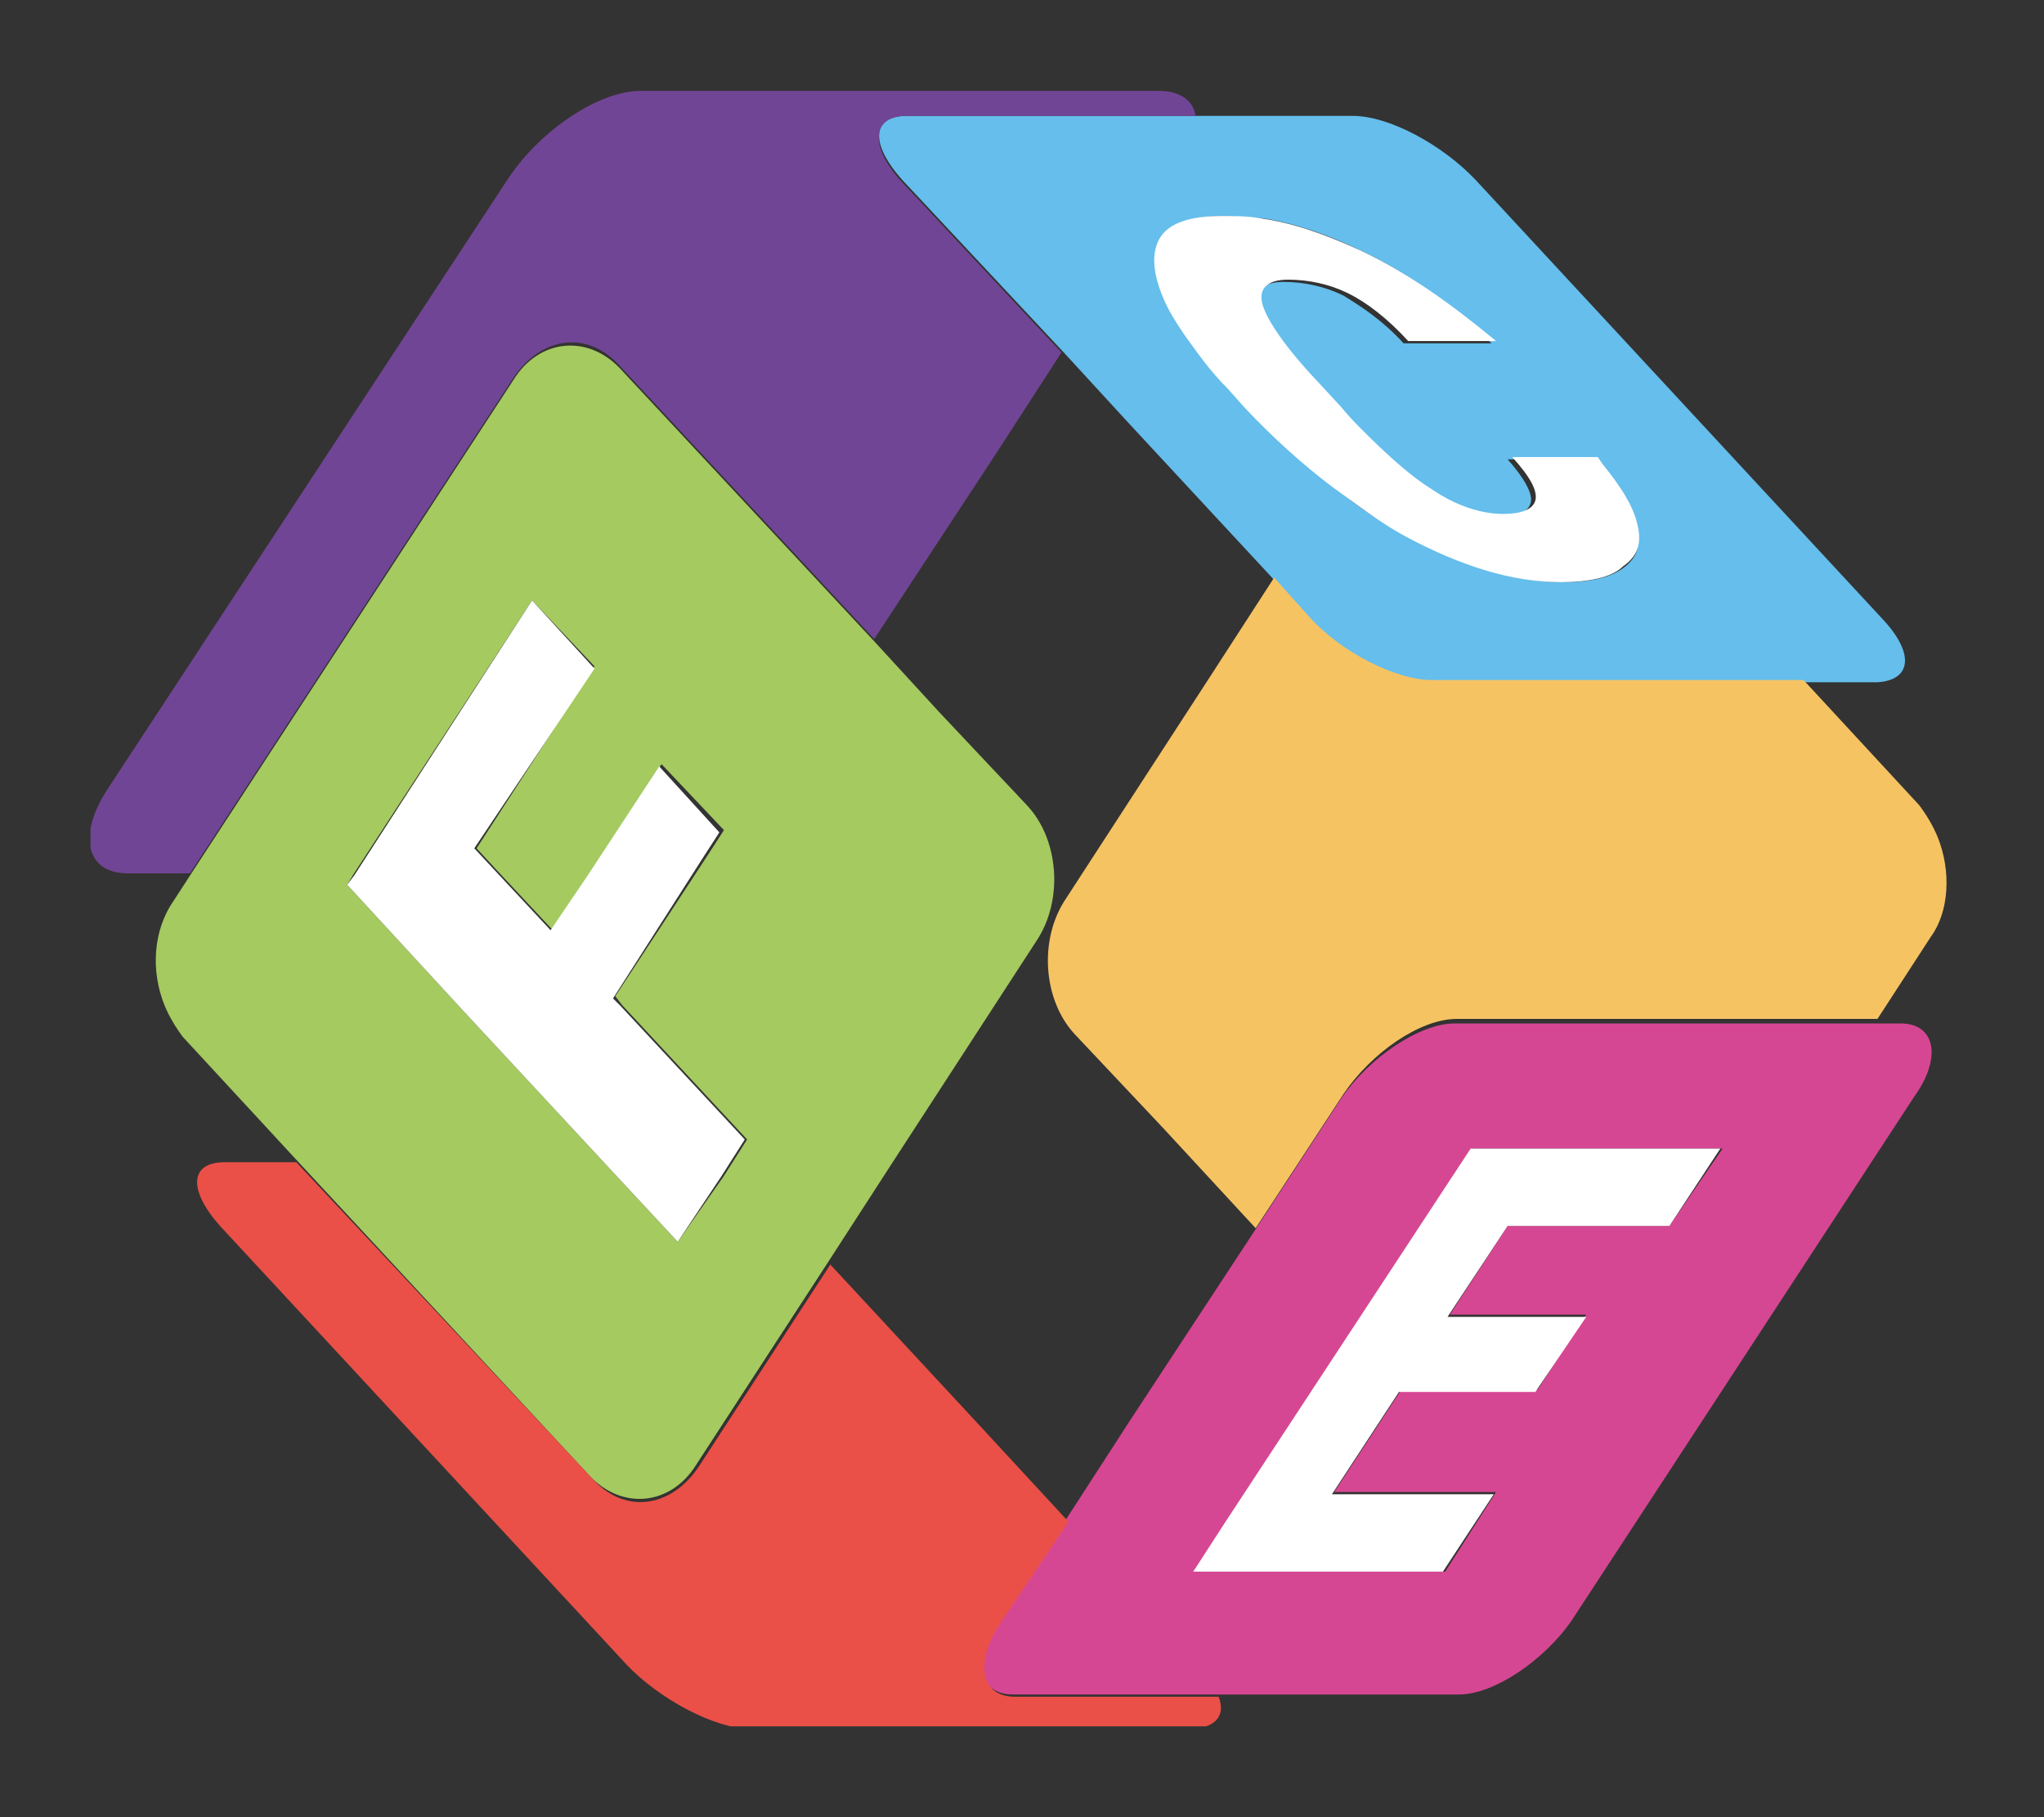 <svg width="54" height="48" viewBox="0 0 54 48" fill="none" xmlns="http://www.w3.org/2000/svg">
<rect x="0" y="0" width="54" height="48" fill="#333333" stroke="none"/>
<g clip-path="url(#clip0_415_1895)">
<path d="M49.723 16.339L38.975 4.743C38.12 3.842 36.715 3.061 35.738 3.061H35.066H31.585H23.951C23.035 3.061 22.974 3.782 23.828 4.743L28.104 9.31L29.814 11.172L33.661 15.318L34.577 16.339C35.432 17.241 36.898 18.022 37.814 18.022H47.708H49.601C50.517 17.962 50.578 17.241 49.723 16.339ZM42.944 14.957C42.578 15.258 42.028 15.378 41.295 15.378C40.013 15.378 38.669 14.957 37.203 14.176C36.532 13.816 35.86 13.395 35.249 12.854C34.455 12.254 33.722 11.533 32.928 10.752L32.501 10.271C32.012 9.73 31.646 9.25 31.34 8.829C31.096 8.468 30.913 8.168 30.791 7.868C30.485 7.147 30.424 6.666 30.73 6.245C30.974 5.885 31.524 5.705 32.318 5.705C32.684 5.705 32.989 5.765 33.356 5.765C34.15 5.885 35.066 6.185 35.921 6.606C37.203 7.207 38.364 8.048 39.402 9.069H37.081C36.532 8.468 35.982 8.108 35.493 7.808C35.005 7.567 34.455 7.447 33.906 7.447C33.356 7.447 33.112 7.687 33.234 8.108C33.356 8.529 33.844 9.189 34.7 10.151L35.31 10.812C35.554 11.112 35.799 11.352 36.043 11.593C36.654 12.194 37.203 12.674 37.692 12.975C38.364 13.395 38.975 13.636 39.585 13.636C40.135 13.636 40.379 13.515 40.44 13.275C40.501 13.035 40.257 12.614 39.83 12.133H42.089C42.15 12.194 42.15 12.254 42.211 12.314C42.7 12.915 43.005 13.455 43.127 13.876C43.372 14.296 43.311 14.657 42.944 14.957Z" fill="#65BEEC"/>
<path d="M50.212 27.034H49.54H38.425C37.509 27.034 36.165 27.936 35.432 29.017L33.112 32.562L29.875 37.489L28.165 40.132L26.394 42.776C25.661 43.858 25.844 44.759 26.76 44.759H32.196H36.654H38.547C39.463 44.759 40.807 43.858 41.54 42.776L50.578 28.957C51.311 27.936 51.128 27.034 50.212 27.034ZM44.105 32.382H39.83L38.303 34.725H41.906L40.624 36.708H37.081H37.02L35.249 39.411H39.524L38.181 41.514H33.722H31.585L32.44 40.193L35.677 35.266L38.913 30.339H45.509L44.105 32.382Z" fill="#D64793"/>
<path d="M27.126 21.266L24.806 18.803L23.096 16.94L16.378 9.73C15.523 8.829 14.24 8.949 13.568 10.031L5.018 23.129L4.59 23.79C4.041 24.571 3.98 25.652 4.346 26.553C4.468 26.854 4.652 27.154 4.835 27.395L7.888 30.699L15.584 38.991C16.439 39.892 17.721 39.772 18.393 38.69L21.874 33.343L23.584 30.699L27.371 24.871C28.104 23.79 27.981 22.167 27.126 21.266ZM17.904 32.802L15.95 30.699L12.102 26.553L9.171 23.369L9.354 23.069L14.057 15.859L15.706 17.601L12.591 22.408L13.202 23.069L14.606 24.571L15.584 23.069L17.477 20.185L19.126 21.927L18.698 22.588L16.255 26.313L16.439 26.553L19.737 30.098L19.126 31.06L17.904 32.802Z" fill="#A5CA60"/>
<path d="M44.105 32.382L45.449 30.339H38.853L35.616 35.266L32.379 40.193L31.524 41.514H33.661H38.12L39.463 39.471H35.188L36.959 36.768H37.02H40.563L41.906 34.785H38.242L39.83 32.382H44.105Z" fill="white"/>
<path d="M32.196 44.819H26.821C25.905 44.819 25.722 43.918 26.455 42.836L28.226 40.193L25.783 37.549L21.936 33.403L18.454 38.751C17.722 39.832 16.5 40.012 15.645 39.051L7.828 30.699H5.935C5.018 30.699 4.957 31.42 5.812 32.382L16.561 43.978C17.416 44.879 18.882 45.66 19.798 45.66H20.47H31.585C32.135 45.6 32.379 45.3 32.196 44.819Z" fill="#EA5047"/>
<path d="M16.378 26.554L16.195 26.373L18.577 22.648L19.004 21.987L17.416 20.245L15.523 23.129L14.546 24.571L13.202 23.129L12.53 22.408L15.706 17.661L14.057 15.859L9.355 23.129L9.171 23.369L12.103 26.554L15.95 30.699L17.905 32.802L19.065 31.06L19.676 30.099L16.378 26.554Z" fill="white"/>
<path d="M51.189 22.107C51.067 21.807 50.884 21.507 50.701 21.266L47.647 17.962H37.814C36.898 17.962 35.432 17.241 34.578 16.279L33.661 15.258L31.951 17.901L28.165 23.73C27.432 24.811 27.554 26.433 28.409 27.335L30.73 29.798L33.173 32.442L35.494 28.897C36.226 27.815 37.509 26.914 38.486 26.914H49.601L51.006 24.751C51.495 24.09 51.556 23.009 51.189 22.107Z" fill="#F6C363"/>
<path d="M23.951 3.061H31.586C31.524 2.64 31.158 2.4 30.608 2.4H17.478H16.928C15.829 2.4 14.302 3.421 13.447 4.683L2.881 20.785C2.026 22.047 2.271 23.069 3.37 23.069H5.019L13.569 9.971C14.302 8.889 15.523 8.709 16.378 9.67L23.096 16.88L26.333 11.953L28.043 9.31L23.768 4.743C22.974 3.842 23.035 3.061 23.951 3.061Z" fill="#714595"/>
<path d="M42.15 12.073L42.273 12.254C42.273 12.133 42.212 12.133 42.15 12.073Z" fill="white"/>
<path d="M43.25 13.816C43.128 13.335 42.822 12.854 42.334 12.254L42.212 12.073H39.952C40.441 12.614 40.624 12.975 40.563 13.215C40.502 13.455 40.196 13.575 39.708 13.575C39.097 13.575 38.425 13.335 37.814 12.915C37.326 12.614 36.776 12.133 36.166 11.533C35.921 11.292 35.677 11.052 35.433 10.752L34.822 10.091C33.967 9.189 33.478 8.468 33.356 8.048C33.234 7.627 33.478 7.387 34.028 7.387C34.578 7.387 35.127 7.507 35.616 7.747C36.104 7.988 36.654 8.408 37.204 9.009H39.525C38.364 8.048 37.204 7.207 35.921 6.606C35.005 6.185 34.15 5.885 33.295 5.765C32.929 5.705 32.623 5.705 32.257 5.705C31.463 5.705 30.913 5.885 30.669 6.245C30.425 6.606 30.425 7.147 30.73 7.868C30.852 8.168 31.035 8.468 31.28 8.829C31.585 9.25 31.951 9.79 32.44 10.271L32.867 10.752C33.6 11.533 34.394 12.254 35.188 12.854C35.86 13.335 36.471 13.816 37.143 14.176C38.608 14.957 39.952 15.378 41.234 15.378C41.967 15.378 42.578 15.258 42.883 14.957C43.311 14.657 43.372 14.296 43.25 13.816Z" fill="white"/>
</g>
<defs>
<clipPath id="clip0_415_1895">
<rect width="49.041" height="43.2" fill="white" transform="translate(2.392 2.4)"/>
</clipPath>
</defs>
</svg>
